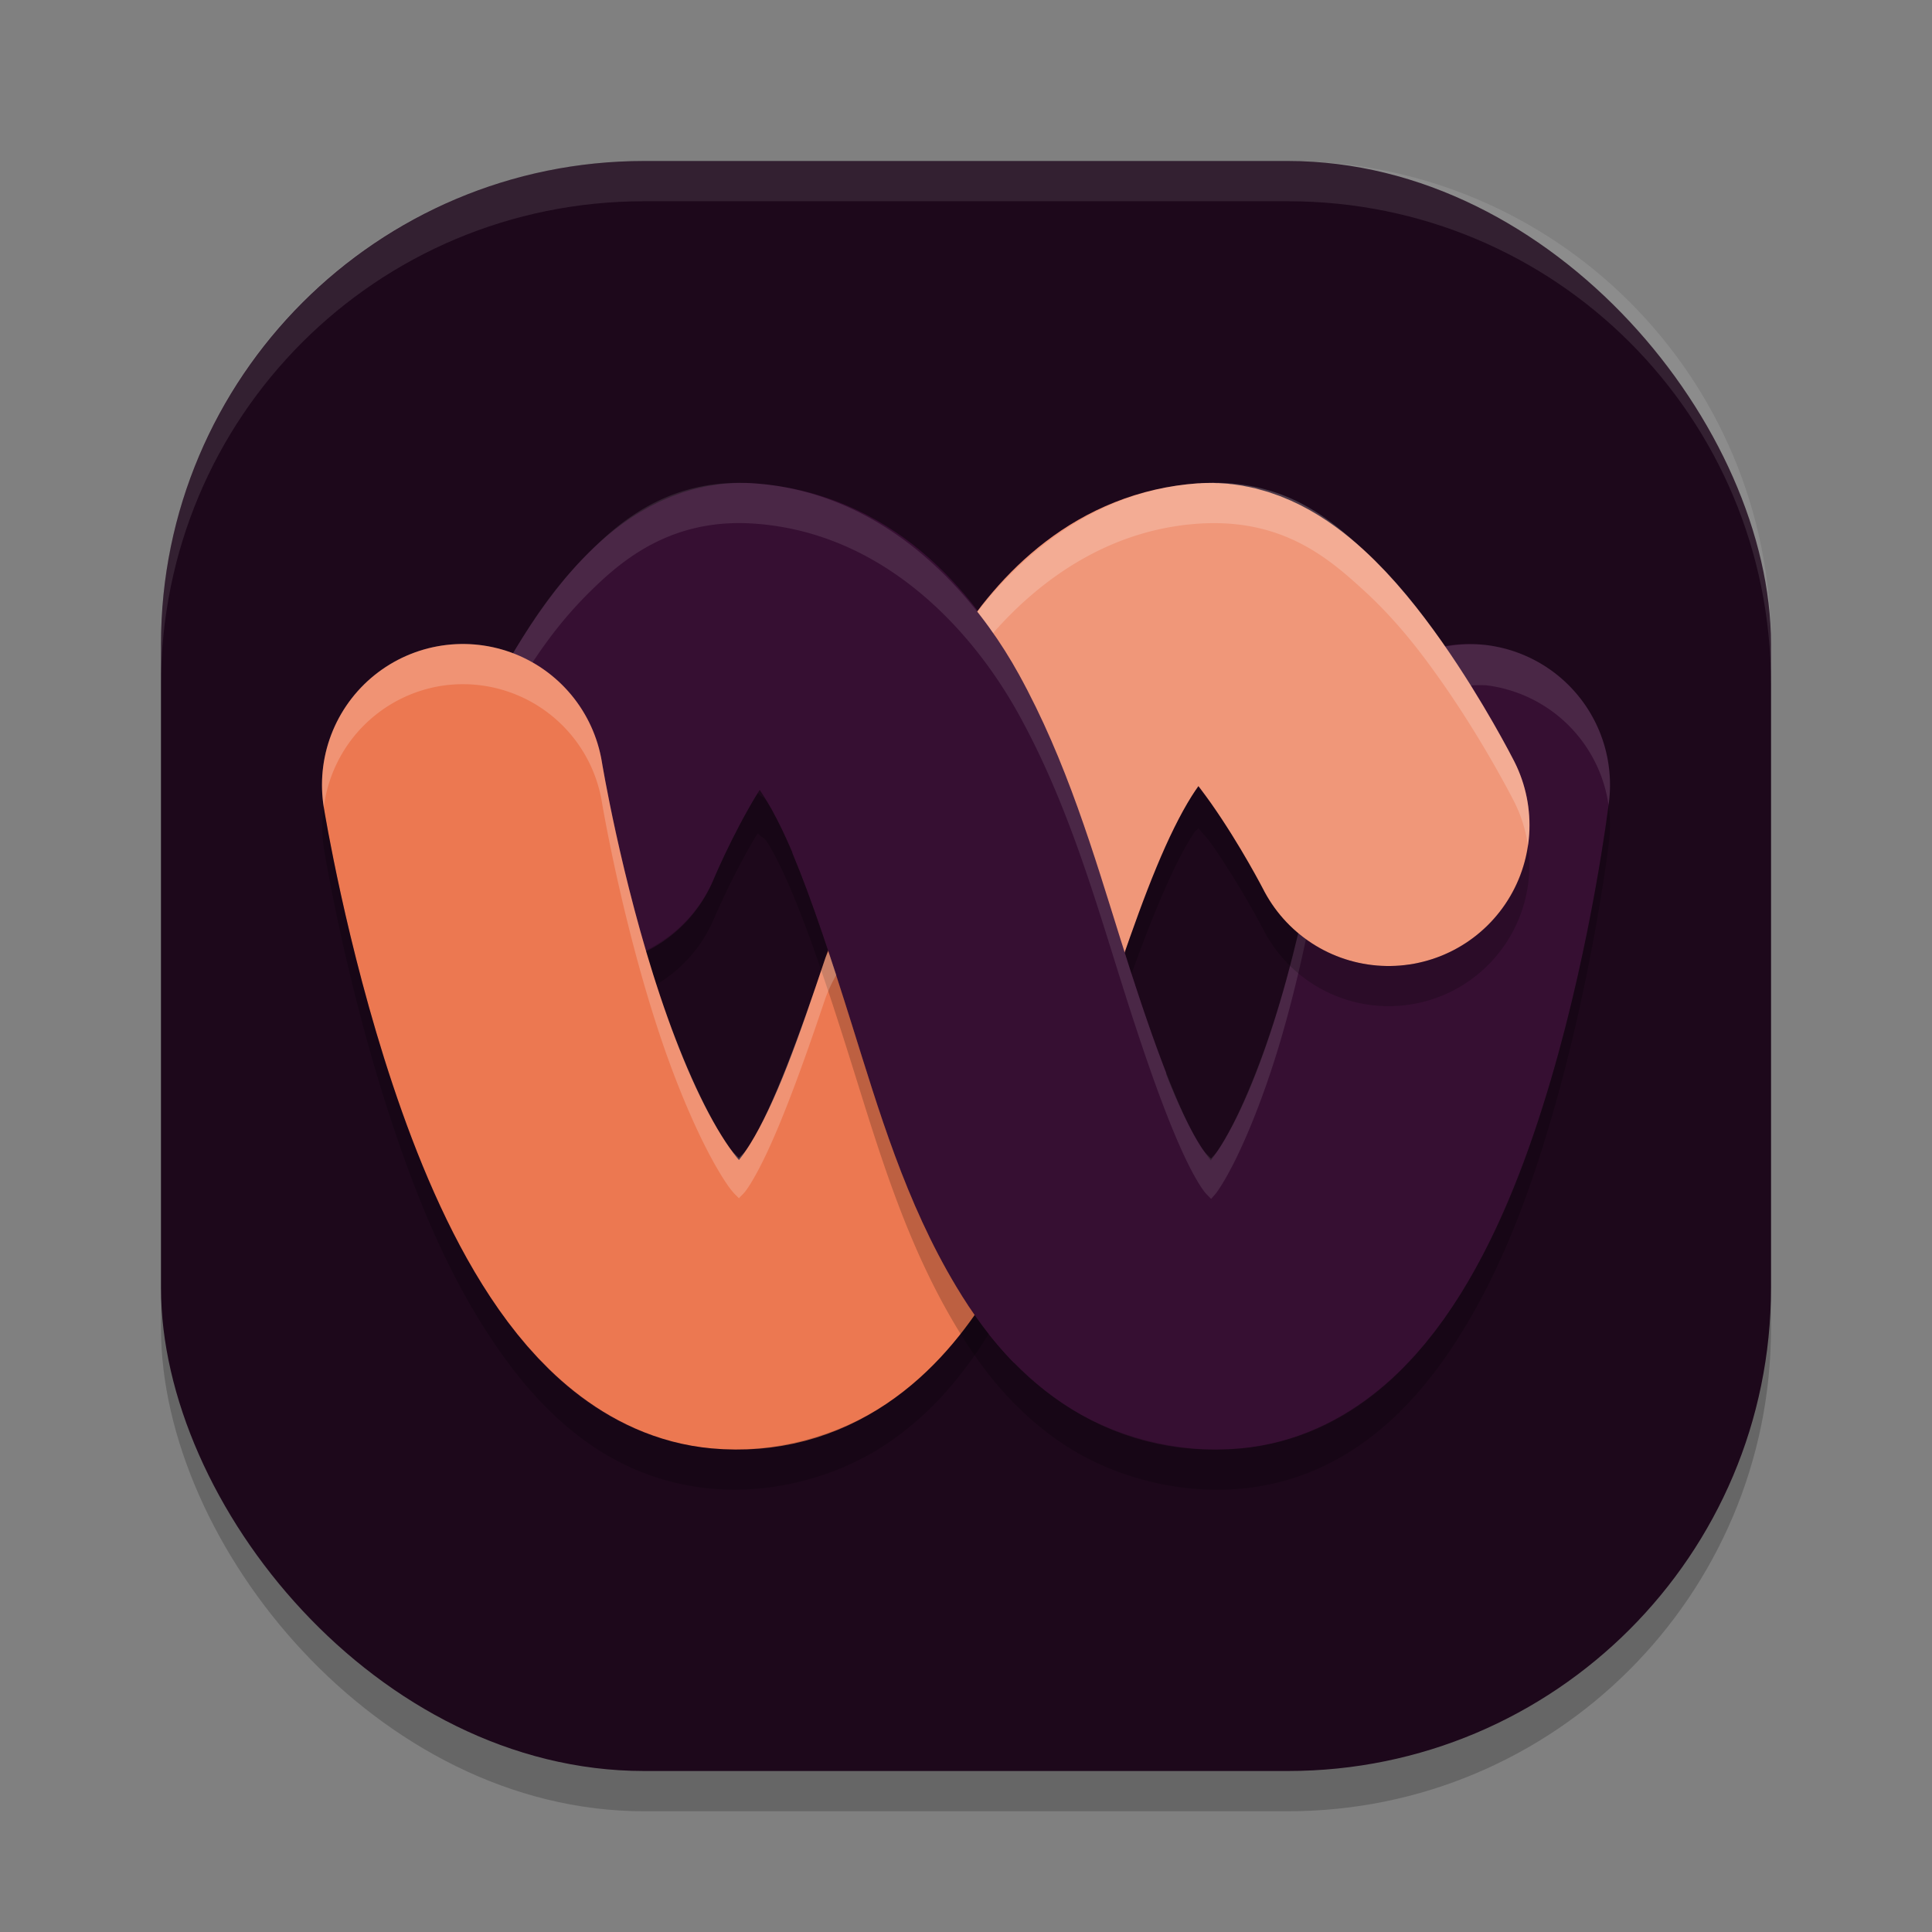 <svg xmlns="http://www.w3.org/2000/svg" width="24" height="24" version="1">
 <rect width="100%" height="100%" fill="#808080" stroke="none"/>
 <rect style="opacity:0.2" width="20" height="20" x="2" y="2.5" rx="6" ry="6"/>
 <rect style="fill:#1d081b" width="20" height="20" x="2" y="2" rx="6" ry="6"/>
 <path style="fill:none;stroke:#360f32;stroke-width:3.5;stroke-linecap:round;stroke-linejoin:round" d="m 18.25,9.75 c 0,0 -0.773,6.299 -3,6.5 -3.32,0.299 -2.675,-8.264 -6,-8.5 -0.94,-0.067 -2,2.5 -2,2.5"/>
 <path style="opacity:0.1;fill:#ffffff" d="M 8,2 C 4.676,2 2,4.676 2,8 v 0.5 c 0,-3.324 2.676,-6 6,-6 h 8 c 3.324,0 6,2.676 6,6 V 8 C 22,4.676 19.324,2 16,2 Z"/>
 <path style="fill:none;stroke:#f09779;stroke-width:3.5;stroke-linecap:round;stroke-linejoin:round" d="M 12.275,11.38 C 12.869,9.663 13.564,7.852 15,7.75 c 0.94,-0.067 2.25,2.5 2.25,2.5"/>
 <path style="fill:none;stroke:#ec7851;stroke-width:3.5;stroke-linecap:round;stroke-linejoin:round" d="m 5.75,9.75 c 0,0 1.023,6.299 3.25,6.5 1.588,0.143 2.269,-1.877 2.911,-3.789"/>
 <path style="fill:#360f32" d="m 11.82,7.23 -1.978,3.365 c 0.242,0.577 0.49,1.334 0.739,2.129 0.336,1.071 0.668,2.209 1.297,3.257 0.196,0.327 0.427,0.654 0.72,0.951 l 1.889,-3.605 C 14.304,12.856 14.113,12.284 13.922,11.677 13.589,10.615 13.251,9.453 12.655,8.374 12.442,7.988 12.163,7.589 11.82,7.23 Z"/>
 <path style="opacity:0.1;fill:#ffffff" d="M 9.183,5.998 C 8.249,5.998 7.68,6.5 7.305,6.874 6.905,7.273 6.633,7.683 6.399,8.07 c -0.009,0.015 -0.017,0.03 -0.026,0.046 0.084,0.032 0.165,0.069 0.242,0.113 C 6.802,7.947 7.02,7.658 7.305,7.374 7.705,6.975 8.326,6.43 9.374,6.505 10.955,6.617 12.059,7.795 12.655,8.874 c 0.596,1.079 0.933,2.241 1.267,3.303 0.333,1.062 0.67,2.024 0.958,2.505 0.088,0.146 0.115,0.158 0.165,0.211 0.04,-0.047 0.058,-0.057 0.128,-0.169 0.244,-0.392 0.523,-1.081 0.733,-1.794 0.128,-0.433 0.232,-0.865 0.317,-1.263 -0.033,-0.024 -0.065,-0.049 -0.097,-0.075 -0.065,0.274 -0.137,0.555 -0.221,0.838 -0.21,0.713 -0.489,1.402 -0.733,1.794 -0.069,0.111 -0.088,0.122 -0.128,0.169 -0.05,-0.053 -0.077,-0.065 -0.165,-0.211 C 14.592,13.701 14.255,12.738 13.922,11.677 13.589,10.615 13.251,9.453 12.655,8.374 12.059,7.295 10.955,6.117 9.374,6.005 9.309,6 9.245,5.998 9.183,5.998 Z m 9.28,2.015 a 1.75,1.75 0 0 0 -0.511,0.019 c 0.115,0.166 0.222,0.33 0.318,0.483 a 1.75,1.75 0 0 1 0.192,-0.002 1.75,1.75 0 0 1 1.52,1.489 c 4.55e-4,-0.004 0.005,-0.039 0.005,-0.039 A 1.75,1.75 0 0 0 18.463,8.013 Z"/>
 <path style="opacity:0.2" d="m 9.416,9.851 c -0.008,0.013 -0.012,0.016 -0.021,0.029 -0.297,0.492 -0.528,1.038 -0.528,1.038 a 1.75,1.75 0 0 1 -0.843,0.888 c 0.041,0.14 0.086,0.282 0.132,0.424 A 1.75,1.75 0 0 0 8.867,11.418 c 0,0 0.231,-0.546 0.528,-1.038 0.008,-0.013 0.012,-0.016 0.021,-0.029 0.062,0.082 0.054,-0.005 0.176,0.215 0.322,0.584 0.654,1.588 0.99,2.659 0.336,1.071 0.668,2.209 1.297,3.257 0.314,0.524 0.717,1.046 1.32,1.451 0.603,0.405 1.424,0.631 2.208,0.561 1.363,-0.123 2.209,-1.072 2.736,-1.918 0.527,-0.846 0.859,-1.768 1.12,-2.655 0.523,-1.774 0.724,-3.457 0.724,-3.457 a 1.75,1.75 0 0 0 -0.005,-0.461 c -0.013,0.107 -0.213,1.703 -0.719,3.418 -0.262,0.887 -0.593,1.809 -1.12,2.655 -0.527,0.846 -1.374,1.795 -2.736,1.918 -0.784,0.071 -1.605,-0.156 -2.208,-0.561 C 12.596,17.028 12.193,16.506 11.879,15.981 11.25,14.933 10.918,13.796 10.582,12.725 10.246,11.653 9.914,10.649 9.592,10.065 9.47,9.845 9.478,9.933 9.416,9.851 Z"/>
 <path style="opacity:0.2" d="m 14.887,9.788 c -0.043,0.058 -0.012,-0.011 -0.083,0.103 -0.262,0.417 -0.554,1.15 -0.832,1.942 0.028,0.089 0.056,0.178 0.084,0.265 0.252,-0.699 0.512,-1.332 0.748,-1.707 0.071,-0.114 0.04,-0.045 0.083,-0.103 0.06,0.076 0.099,0.107 0.159,0.192 0.357,0.509 0.646,1.064 0.646,1.064 a 1.75,1.75 0 0 0 2.354,0.764 A 1.75,1.75 0 0 0 18.98,10.5 1.75,1.75 0 0 1 18.045,11.809 1.75,1.75 0 0 1 15.691,11.045 c 10e-7,0 -0.288,-0.556 -0.646,-1.064 -0.06,-0.086 -0.099,-0.117 -0.159,-0.192 z"/>
 <path style="opacity:0.2" d="m 4.022,10.03 a 1.75,1.75 0 0 0 0,0.5 c 0,0 0.267,1.68 0.857,3.448 0.295,0.884 0.662,1.803 1.213,2.637 0.551,0.834 1.39,1.755 2.75,1.878 0.775,0.07 1.579,-0.159 2.166,-0.552 0.578,-0.387 0.968,-0.88 1.275,-1.372 -0.061,-0.078 -0.119,-0.156 -0.175,-0.235 -0.279,0.401 -0.627,0.79 -1.101,1.107 -0.587,0.393 -1.391,0.622 -2.166,0.552 -1.36,-0.123 -2.199,-1.044 -2.75,-1.878 C 5.542,15.282 5.175,14.362 4.88,13.479 4.29,11.711 4.022,10.03 4.022,10.03 Z"/>
 <path style="opacity:0.2;fill:#ffffff" d="m 15.068,5.997 c -0.062,2.88e-4 -0.127,0.003 -0.192,0.008 -1.208,0.086 -2.128,0.815 -2.734,1.596 0.068,0.087 0.134,0.174 0.195,0.263 0.602,-0.686 1.455,-1.281 2.539,-1.358 1.054,-0.075 1.632,0.435 2.048,0.812 0.415,0.377 0.719,0.773 0.985,1.152 0.532,0.758 0.899,1.486 0.899,1.486 A 1.75,1.75 0 0 1 18.98,10.5 1.75,1.75 0 0 0 18.809,9.455 c 0,0 -0.367,-0.728 -0.899,-1.486 C 17.643,7.59 17.339,7.193 16.924,6.816 16.534,6.463 16.002,5.993 15.068,5.997 Z"/>
 <path style="opacity:0.2;fill:#ffffff" d="M 5.861,8.003 A 1.75,1.75 0 0 0 5.47,8.022 1.75,1.75 0 0 0 4.022,10.03 1.75,1.75 0 0 1 5.47,8.522 1.75,1.75 0 0 1 7.478,9.97 c 0,0 0.245,1.469 0.723,2.9 0.239,0.716 0.545,1.411 0.812,1.814 0.084,0.127 0.117,0.15 0.166,0.201 0.048,-0.052 0.067,-0.056 0.144,-0.18 0.28,-0.452 0.609,-1.347 0.93,-2.303 a 1.75,1.75 0 0 1 0.136,-0.29 c -0.032,-0.1 -0.065,-0.195 -0.098,-0.292 a 1.75,1.75 0 0 0 -0.038,0.082 c -0.321,0.955 -0.65,1.85 -0.93,2.303 -0.077,0.124 -0.096,0.127 -0.144,0.18 C 9.13,14.335 9.096,14.311 9.013,14.185 8.746,13.781 8.439,13.086 8.2,12.37 7.722,10.938 7.478,9.47 7.478,9.47 A 1.75,1.75 0 0 0 5.861,8.003 Z"/>
</svg>
